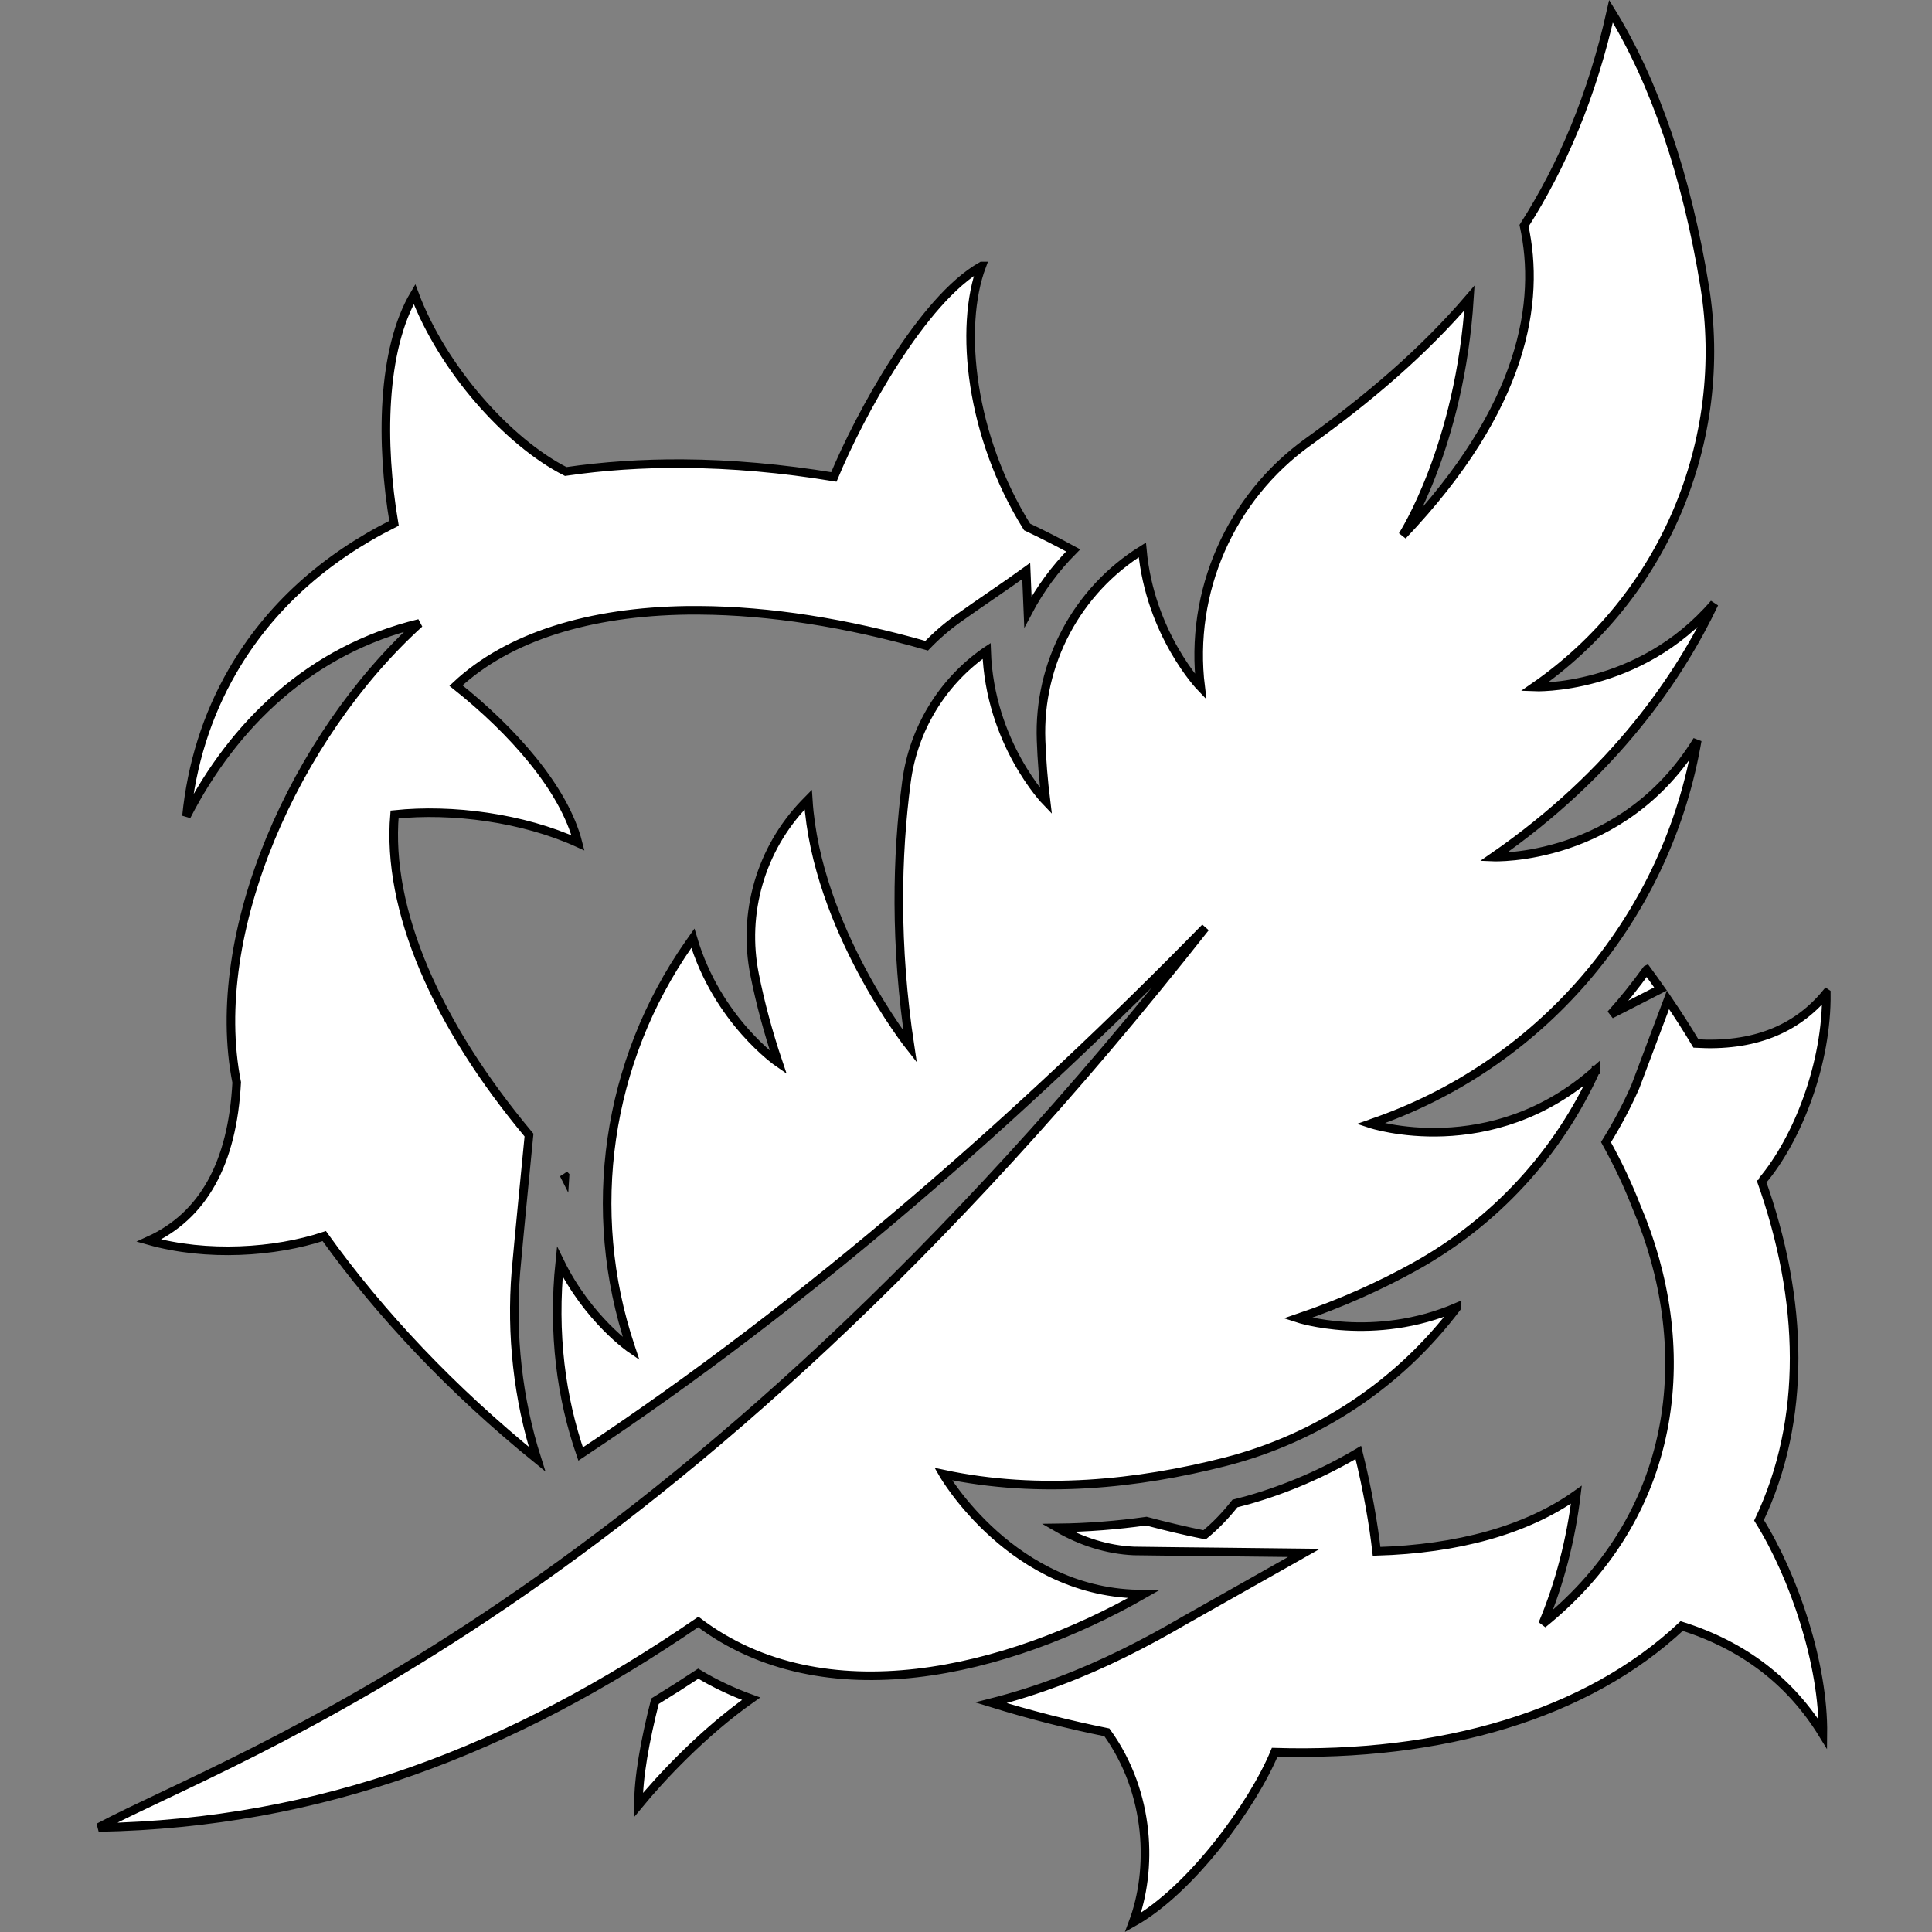 <?xml version="1.0" encoding="UTF-8" standalone="no"?>
<!-- Uploaded to: SVG Repo, www.svgrepo.com, Generator: SVG Repo Mixer Tools -->

<svg
   width="851"
   height="851"
   viewBox="0 0 544.64 544.64"
   version="1.1"
   id="svg1"
   sodipodi:docname="blackthorn.svg"
   xml:space="preserve"
   inkscape:version="1.4.1 (93de688d07, 2025-03-30)"
   xmlns:inkscape="http://www.inkscape.org/namespaces/inkscape"
   xmlns:sodipodi="http://sodipodi.sourceforge.net/DTD/sodipodi-0.dtd"
   xmlns="http://www.w3.org/2000/svg"
   xmlns:svg="http://www.w3.org/2000/svg"><rect x="0" y="0" width="544.64" height="544.64" fill="#808080" stroke="none"/><defs
     id="defs1" /><sodipodi:namedview
     id="namedview1"
     pagecolor="#ffffff"
     bordercolor="#666666"
     borderopacity="1.0"
     inkscape:showpageshadow="2"
     inkscape:pageopacity="0.0"
     inkscape:pagecheckerboard="0"
     inkscape:deskcolor="#d1d1d1"
     inkscape:zoom="1"
     inkscape:cx="390"
     inkscape:cy="587"
     inkscape:current-layer="svg1"
     showgrid="false" /><path
     id="path1"
     d="M 454.151,3.179 C 448.841,26.993 440.399,46.722 429.635,63.634 c 4.627,21.205 0.269,51.031 -34.254,87.337 0,0 16.218,-25.01 18.864,-66.951 -13.319,15.523 -28.783,28.565 -45.486,40.554 -21.961,15.767 -33.587,42.264 -30.294,69.104 0,0 -14.256,-14.86 -16.435,-38.656 -18.469,11.458 -29.377,31.97 -28.547,53.686 0.197,5.535 0.647,11.267 1.386,17.199 0,0 -15.879,-16.407 -16.741,-42.435 -0.109,0.071 -0.217,0.153 -0.324,0.225 -12.242,8.558 -20.324,21.888 -22.266,36.693 -2.737,20.737 -3.35,45.891 1.024,74.71 0,0 -26.388,-33.3 -28.71,-69.606 -0.34,0.358 -0.719,0.665 -1.061,1.025 -12.329,12.825 -17.567,30.889 -14.04,48.331 1.584,7.902 3.781,16.156 6.679,24.733 0,0 -17.261,-11.846 -24.101,-35.074 -0.397,0.566 -0.793,1.134 -1.19,1.69 -23.112,33.086 -29.214,75.163 -16.398,113.431 0.072,0.216 0.144,0.43 0.216,0.646 0,0 -12.169,-8.278 -20.142,-24.604 -2.105,20.331 0.45,38.582 5.869,54.224 C 227.908,367.479 288.965,313.459 339.797,261.484 189.134,452.924 67.326,494.171 27.797,515.179 90.671,513.971 144.133,493.389 196.857,457.247 c 35.407,26.765 86.869,14.245 125.588,-7.859 -36.992,0.244 -56.557,-33.849 -56.557,-33.849 27.198,5.813 55.009,2.791 79.435,-3.438 26.173,-6.677 49.159,-21.961 65.412,-43.58 0.019,-0.018 0.037,-0.044 0.037,-0.062 -23.599,10.206 -44.984,3.15 -44.984,3.15 12.402,-4.193 23.401,-9.189 33.101,-14.58 22.572,-12.547 40.394,-31.861 51.032,-55.406 v -10e-4 -10e-4 c 2.5e-4,-5.5e-4 9.1e-4,-0.002 10e-4,-0.002 0.004,-0.005 0.012,-0.012 0.015,-0.016 v -10e-4 h 10e-4 v -0.001 -10e-4 c -29.647,26.496 -63.667,15.174 -63.667,15.174 0.053,-0.019 0.088,-0.038 0.144,-0.045 47.52,-16.121 82.675,-56.891 91.729,-106.248 0.109,-0.594 0.215,-1.189 0.324,-1.782 -21.168,34.417 -57.491,32.905 -57.491,32.905 34.343,-23.753 52.65,-51.257 62.263,-71.463 -21.313,24.805 -50.76,23.527 -50.76,23.527 36.45,-25.212 55.172,-69.267 48.059,-113.008 C 475.535,49.799 466.427,23.043 454.151,3.179 Z M 276.755,74.985 c -16.73,9.388 -34.469,42.043 -41.688,59.47 -14.608,-2.407 -28.87,-3.664 -42.562,-3.75 -11.446,-0.074 -22.49,0.679 -33.03,2.217 -16.34,-8.284 -34.766,-29.065 -42.626,-50 -9.324,15.704 -9.557,42.314 -5.781,64.594 -19.443,9.72 -35.107,23.633 -45.53,41.688 -7.262,12.577 -11.5,26.34 -12.97,40.875 13.294,-25.904 35,-46.957 65.656,-54.345 -34.99,31.783 -59.85,87.186 -51.5,129.406 -1.2,22.87 -9.48,37.647 -24.75,44.595 16.335,4.59 35.496,3.343 49.438,-1.28 15.814,22.079 36.027,43.452 59.981,62.883 -5.413,-16.991 -7.381,-35.051 -5.961,-52.821 1.156,-12.852 2.459,-25.689 3.695,-38.534 -26.195,-31.337 -40.187,-63.587 -37.903,-90.371 16.275,-1.708 36.144,0.927 51.72,8 -3.92,-15.382 -18.552,-31.733 -34.406,-44.344 14.757,-13.826 37.699,-20.852 65.343,-21.22 h 0.001 c 1.13,-0.015 2.257,-0.008 3.404,0 19.505,0.124 41.214,3.472 63.949,9.981 2.762,-2.876 5.792,-5.494 9.055,-7.798 6.288,-4.487 12.74,-8.739 19.004,-13.26 0.16,3.842 0.322,7.685 0.482,11.527 3.36,-6.366 7.672,-12.236 12.752,-17.337 -4.321,-2.353 -8.657,-4.563 -12.991,-6.614 -15.894,-25.424 -19.322,-56.117 -12.78,-73.562 z M 464.206,273.372 c -3.139,4.373 -6.515,8.577 -10.111,12.584 4.67,-2.386 9.339,-4.774 14.009,-7.16 -1.27,-1.813 -2.569,-3.621 -3.897,-5.424 z m 50.642,6.612 c -8.535,10.373 -20.727,15.139 -36.75,14.188 -2.473,-4.121 -5.102,-8.228 -7.883,-12.316 -3.073,8.169 -6.146,16.338 -9.219,24.508 -2.382,5.394 -5.15,10.614 -8.264,15.62 3.412,6.161 6.294,12.271 8.615,18.282 l 0.094,0.22 c 16.088,37.88 13.36,85.185 -26.56,117.311 4.79,-11.41 7.986,-23.828 9.5,-36.438 -14.078,10.012 -33.524,15.304 -56.314,15.97 -0.807,-7.123 -2.504,-17.383 -5.145,-27.88 -9.715,5.781 -20.18,10.303 -31.051,13.408 -1.243,0.339 -2.489,0.669 -3.737,0.989 -2.598,3.296 -5.457,6.287 -8.566,8.826 -5.389,-1.097 -10.862,-2.383 -16.402,-3.86 -8.273,1.157 -16.612,1.821 -24.97,1.907 6.515,3.771 13.893,6.167 21.438,6.5 15.997,0.232 31.996,0.323 47.994,0.539 -11.2,6.325 -22.4,12.651 -33.6,18.976 -11.334,6.622 -23.082,12.598 -35.385,17.212 -6.297,2.359 -12.735,4.416 -19.271,6.072 10.996,3.399 21.911,6.177 32.665,8.339 12.423,17.25 12.895,38.867 7.375,53.594 16.402,-9.2 33.819,-33.187 39.938,-48 47.1,1.423 88.047,-10.534 114.719,-35.562 17.536,5.52 30.744,15.707 39.812,30.5 0.243,-19.578 -8.05,-44.353 -18,-60.31 13.42,-28.268 12.786,-61.809 0.5,-96.157 l 0.405,0.47 c 9.976,-11.804 18.305,-33.191 18.064,-52.907 z m -355.874,51.12 c 0.097,0.193 0.194,0.386 0.291,0.579 0.005,-0.084 0.01,-0.168 0.015,-0.253 -0.102,-0.109 -0.204,-0.217 -0.306,-0.326 z m 37.867,140.713 c -4.02,2.656 -8.085,5.245 -12.195,7.761 -2.797,10.999 -4.737,21.637 -4.644,29.25 6.369,-7.738 18.166,-20.383 31.738,-29.949 -5.175,-1.868 -10.173,-4.215 -14.899,-7.062 z"
     style="stroke:#000000;stroke-width:2.419;stroke-dasharray:none;fill:#ffffff" /></svg>
